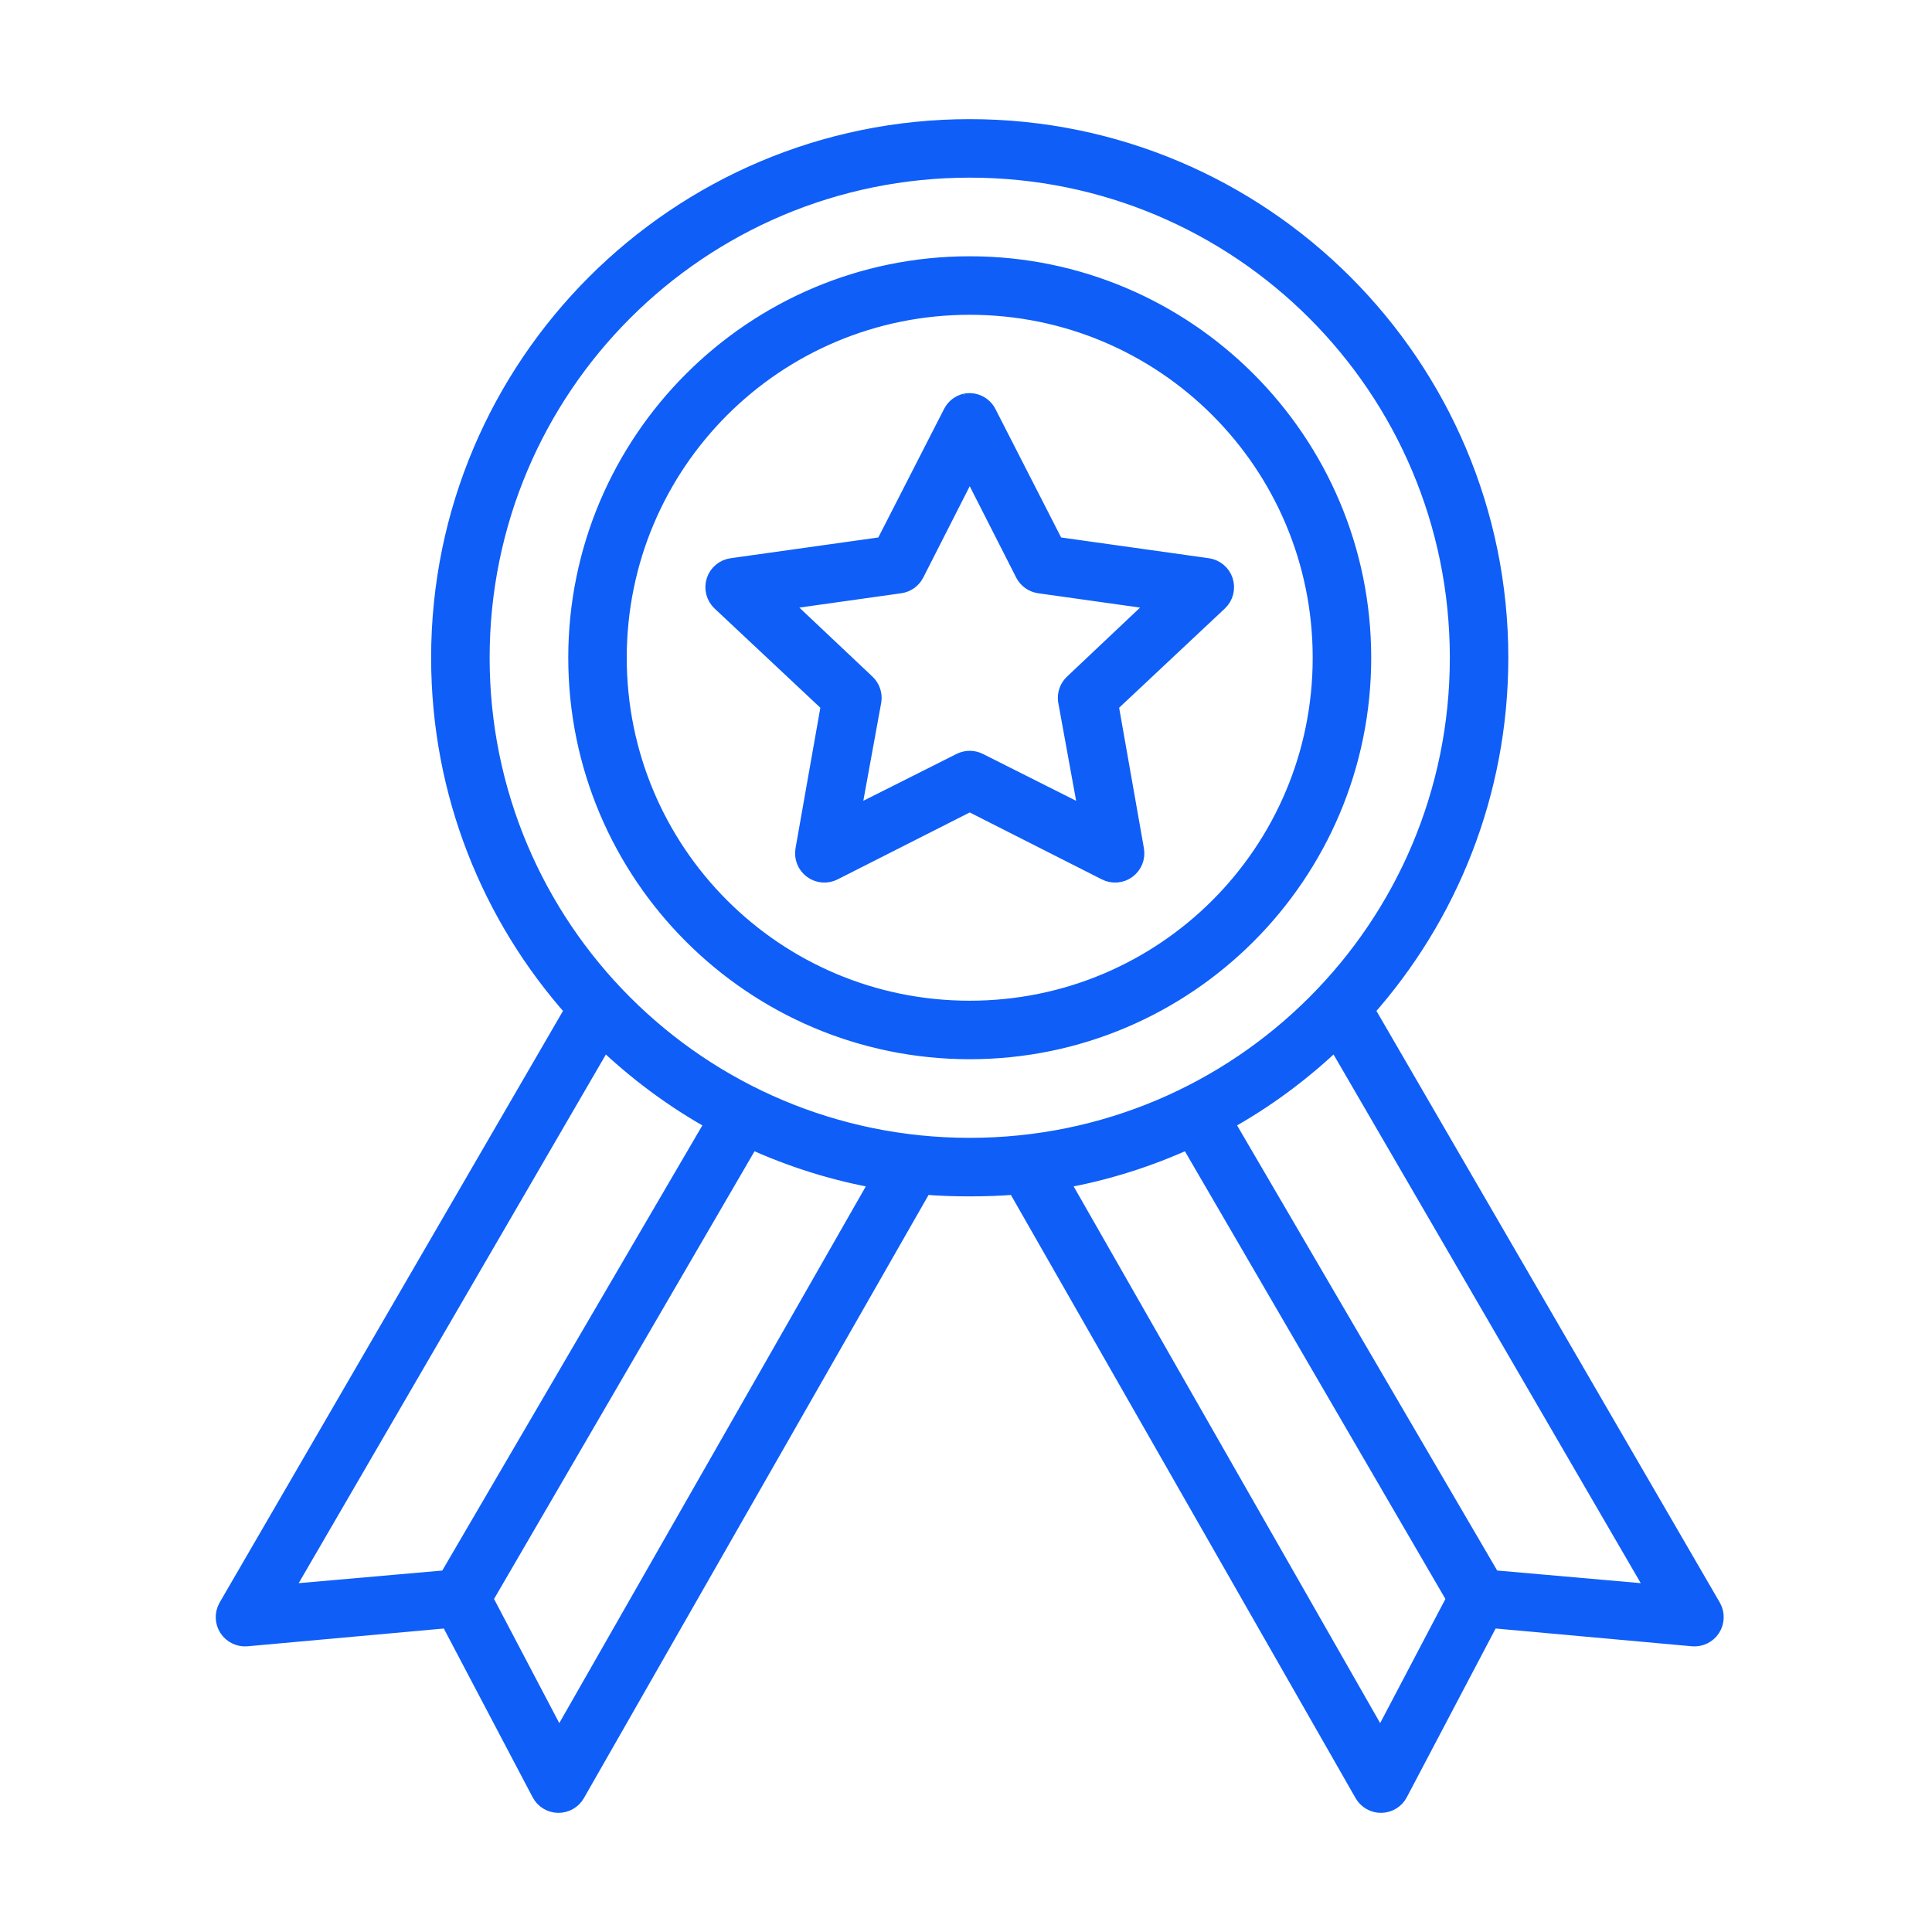 <svg width="60" height="60" viewBox="0 0 60 60" fill="none" xmlns="http://www.w3.org/2000/svg">
<path d="M60 0H0V60H60V0Z" fill="white"/>
<path d="M30.116 4C21.051 4 13.689 11.362 13.689 20.427C13.689 24.62 15.262 28.455 17.852 31.359L7.072 49.934C6.967 50.131 6.977 50.37 7.1 50.557C7.224 50.743 7.439 50.848 7.662 50.828L13.955 50.258L16.807 55.676C16.91 55.872 17.112 55.996 17.333 56C17.555 56.004 17.761 55.887 17.872 55.695L28.671 36.797C29.149 36.839 29.626 36.854 30.116 36.854C30.605 36.854 31.082 36.839 31.561 36.797L42.36 55.695C42.47 55.887 42.676 56.004 42.898 56C43.119 55.996 43.321 55.872 43.424 55.676L46.276 50.258L52.569 50.828C52.792 50.848 53.008 50.743 53.131 50.557C53.254 50.37 53.264 50.131 53.159 49.934L42.379 31.359C44.969 28.454 46.542 24.619 46.542 20.427C46.542 11.362 39.18 4 30.115 4H30.116ZM30.116 5.217C38.523 5.217 45.326 12.02 45.326 20.427C45.326 28.834 38.523 35.637 30.116 35.637C21.708 35.637 14.906 28.834 14.906 20.427C14.906 12.02 21.708 5.217 30.116 5.217ZM30.116 8.259C23.403 8.259 17.948 13.714 17.948 20.427C17.948 27.14 23.403 32.595 30.116 32.595C36.829 32.595 42.284 27.14 42.284 20.427C42.284 13.714 36.829 8.259 30.116 8.259ZM30.116 9.476C36.171 9.476 41.067 14.372 41.067 20.427C41.067 26.483 36.171 31.378 30.116 31.378C24.06 31.378 19.164 26.483 19.164 20.427C19.164 14.372 24.06 9.476 30.116 9.476ZM30.002 12.518C29.82 12.556 29.666 12.675 29.584 12.841L27.473 16.967L22.739 17.632C22.505 17.662 22.309 17.823 22.236 18.046C22.163 18.27 22.225 18.516 22.396 18.678L25.8 21.872L25.001 26.397C24.962 26.624 25.054 26.853 25.239 26.99C25.424 27.127 25.671 27.147 25.876 27.043L30.116 24.895L34.355 27.043C34.561 27.147 34.807 27.127 34.992 26.99C35.177 26.853 35.269 26.624 35.23 26.397L34.432 21.872L37.835 18.678C38.006 18.516 38.068 18.27 37.995 18.046C37.922 17.823 37.726 17.662 37.492 17.632L32.758 16.967L30.648 12.841C30.527 12.603 30.265 12.472 30.001 12.518H30.002ZM30.116 14.438L31.827 17.803C31.918 17.979 32.087 18.099 32.283 18.127L36.066 18.659L33.348 21.226C33.201 21.361 33.13 21.56 33.158 21.758L33.823 25.408L30.382 23.678C30.214 23.597 30.018 23.597 29.85 23.678L26.408 25.408L27.074 21.758C27.102 21.56 27.03 21.361 26.884 21.226L24.165 18.659L27.948 18.127C28.144 18.099 28.314 17.979 28.404 17.803L30.116 14.438ZM18.746 32.272C19.786 33.269 20.952 34.139 22.225 34.838L13.916 49.06L8.726 49.516L18.746 32.272ZM41.485 32.272L51.505 49.516L46.315 49.059L38.006 34.838C39.279 34.139 40.446 33.269 41.485 32.271V32.272ZM23.309 35.37C24.581 35.952 25.938 36.384 27.359 36.626L17.358 54.137L15 49.65L23.309 35.37ZM36.922 35.37L45.231 49.65L42.873 54.137L32.873 36.626C34.294 36.384 35.65 35.952 36.922 35.37Z" fill="#0F5EF7" stroke="#0F5EF7" stroke-width="0.6"/>
</svg>
